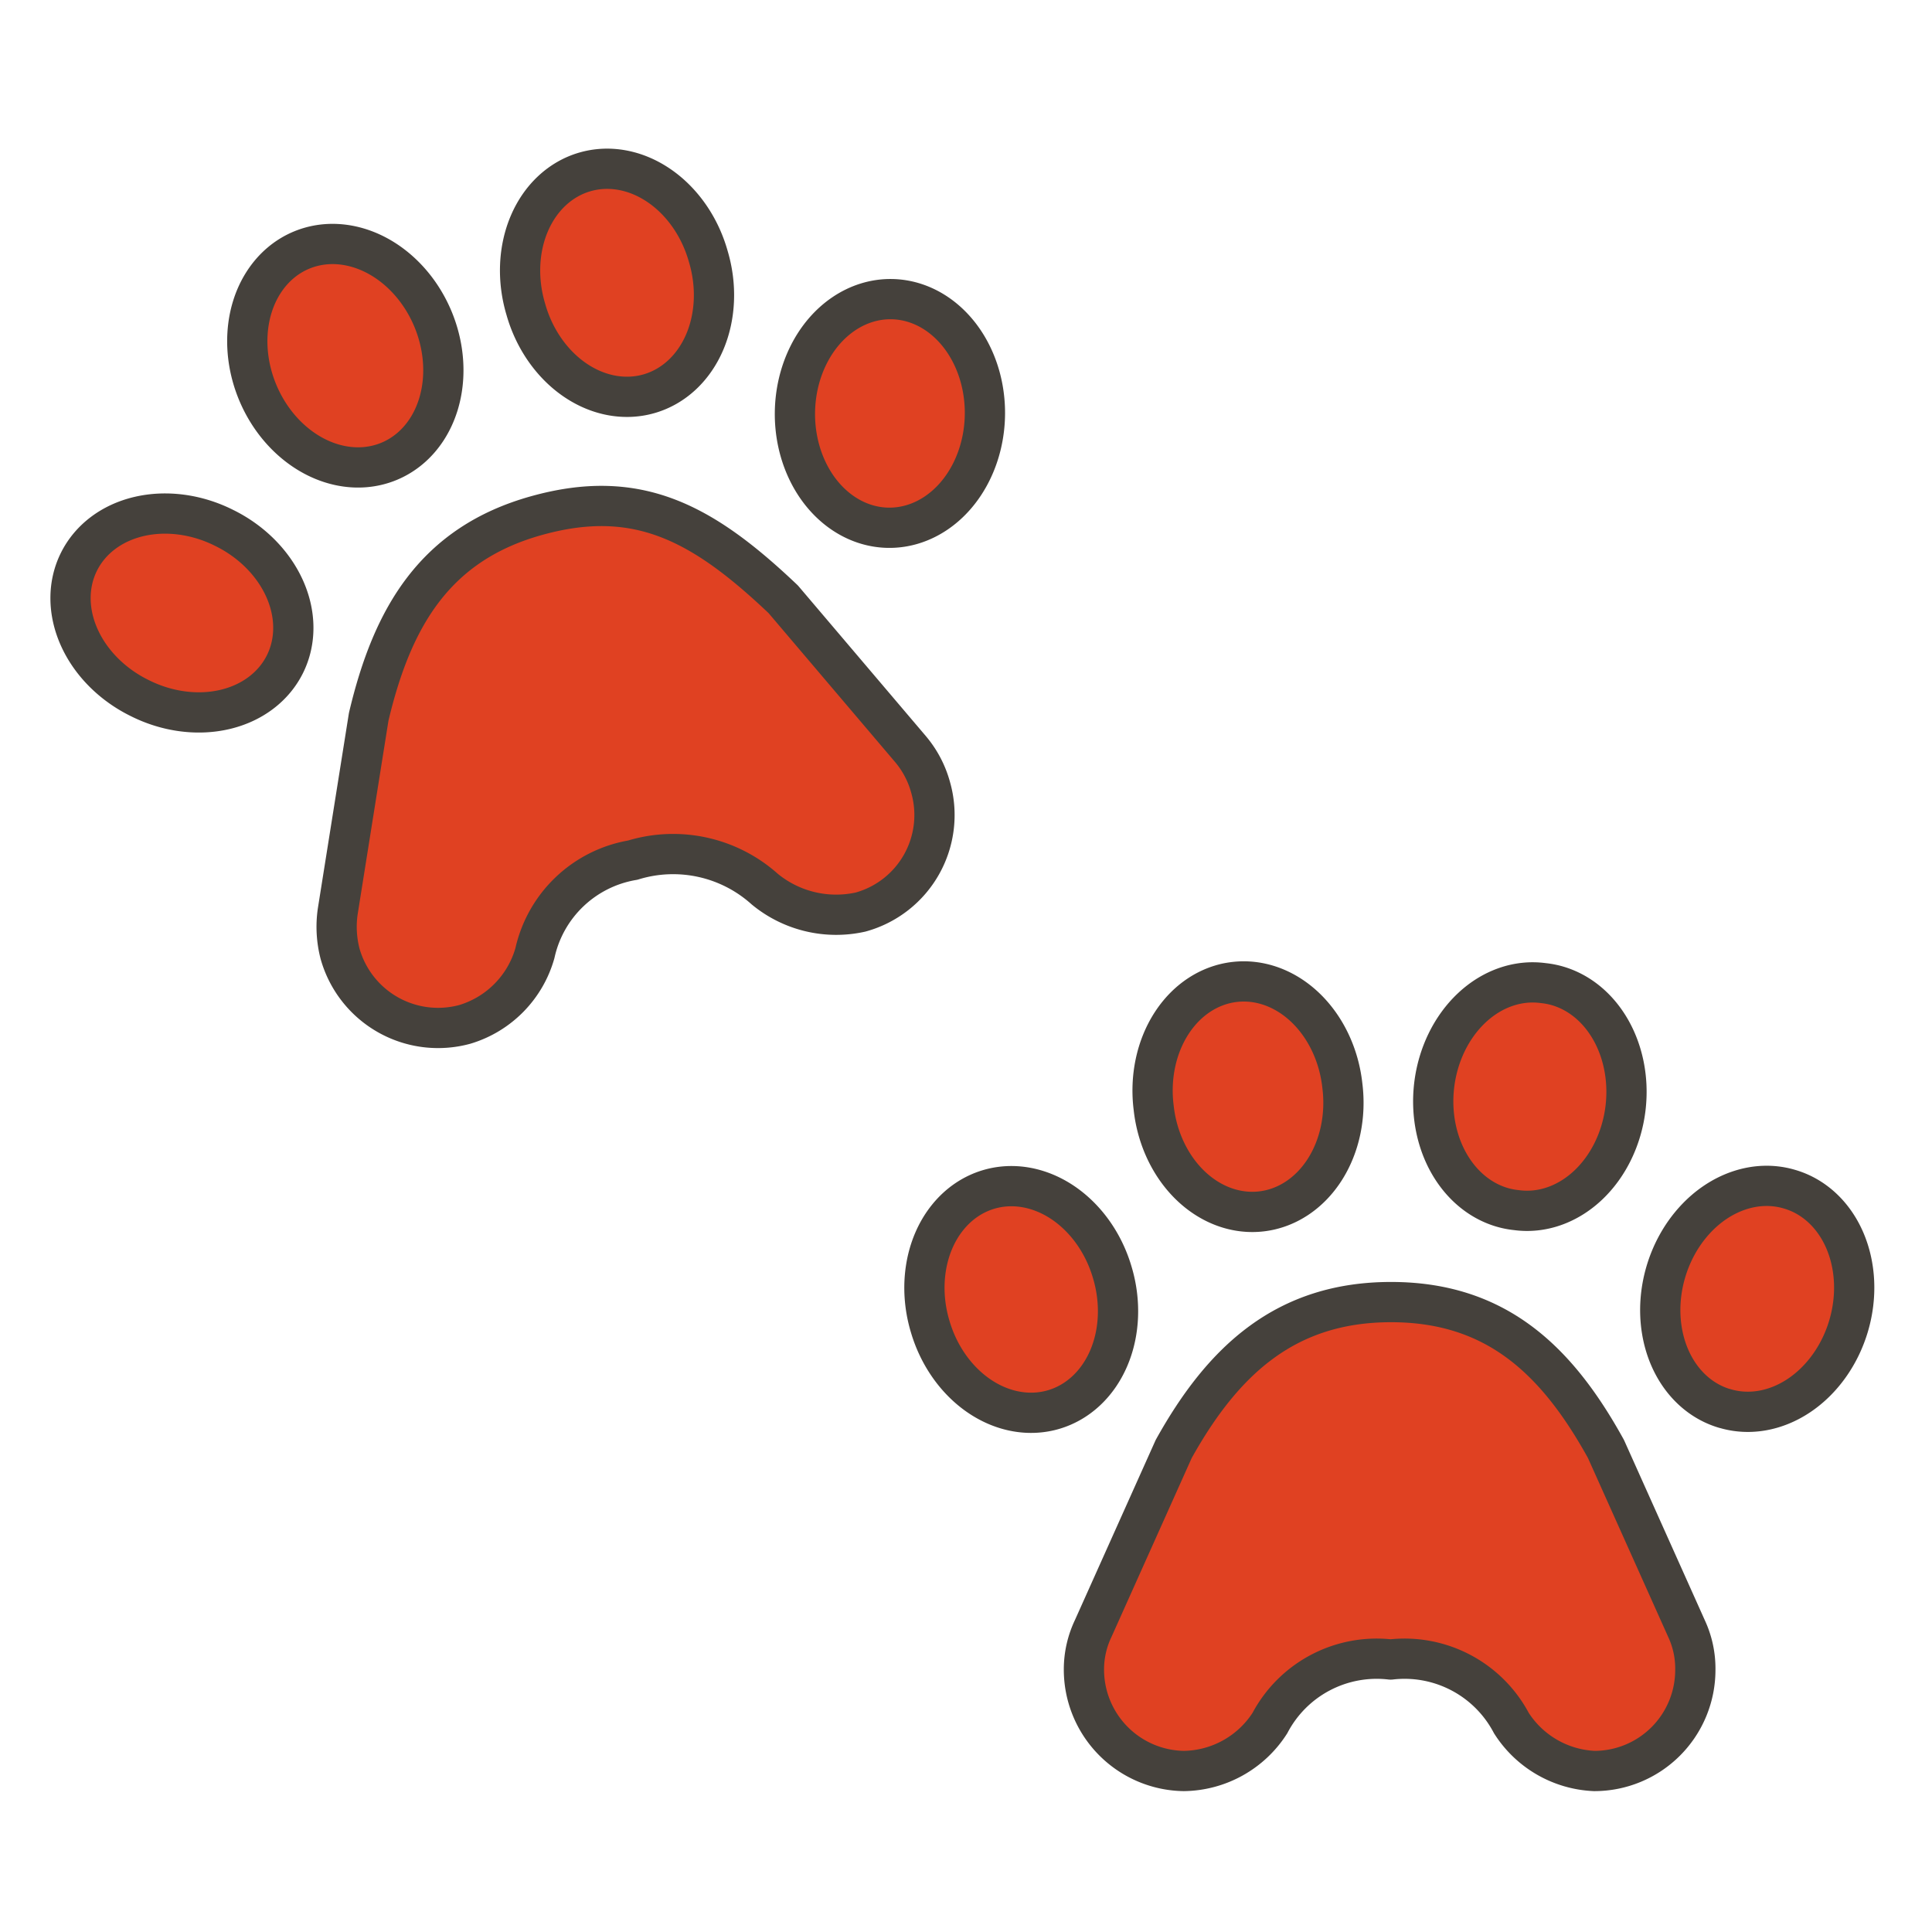 <svg xmlns="http://www.w3.org/2000/svg" width="1em" height="1em" viewBox="0 0 48 48"><path fill="#e04122" stroke="#45413c" stroke-linecap="round" stroke-linejoin="round" d="M13.29 23.68a3 3 0 0 1 2.43-2.31a3.41 3.41 0 0 1 3.28.72a2.79 2.79 0 0 0 2.38.57a2.5 2.5 0 0 0 1.74-3.1a2.48 2.48 0 0 0-.5-.95l-3.16-3.72c-2-1.9-3.62-2.78-6.13-2.08s-3.58 2.5-4.17 5l-.77 4.84a2.67 2.67 0 0 0 .06 1.05a2.53 2.53 0 0 0 3.1 1.75a2.58 2.58 0 0 0 1.74-1.77M6.397 9.736a2.84 2.36 67.62 1 0 4.365-1.797a2.84 2.36 67.62 1 0-4.365 1.797"/><path fill="#e04122" stroke="#45413c" stroke-linecap="round" stroke-linejoin="round" d="M3.47 17.343a2.84 2.36 26.412 1 0 2.1-4.227a2.84 2.36 26.412 1 0-2.1 4.227m9.594-9.658a2.84 2.36 73.79 1 0 4.532-1.318a2.84 2.36 73.79 1 0-4.532 1.318m9.007 5.427a2.36 2.84.78 1 0 .078-5.68a2.36 2.84.78 1 0-.078 5.68M41.9 40.46l-2-4.46c-1.22-2.21-2.73-3.65-5.34-3.65s-4.17 1.44-5.4 3.65l-2 4.46a2.36 2.36 0 0 0-.23 1A2.52 2.52 0 0 0 29.41 44a2.58 2.58 0 0 0 2.14-1.19a3 3 0 0 1 3-1.58a3 3 0 0 1 3 1.58A2.58 2.58 0 0 0 39.61 44a2.51 2.51 0 0 0 2.51-2.51a2.35 2.35 0 0 0-.22-1.03M28.663 27.524a2.36 2.84-6.75 1 0 4.687-.555a2.36 2.84-6.75 1 0-4.687.555"/><path fill="#e04122" stroke="#45413c" stroke-linecap="round" stroke-linejoin="round" d="M23.105 32.94a2.84 2.36 73.6 1 0 4.528-1.332a2.84 2.36 73.6 1 0-4.528 1.333m14.57-2.876a2.36 2.84 6.75 1 0 .668-5.64a2.36 2.84 6.75 1 0-.668 5.64"/><path fill="#e04122" stroke="#45413c" stroke-linecap="round" stroke-linejoin="round" d="M42.85 34.992a2.84 2.36-73.6 1 0 1.603-5.449a2.84 2.36-73.6 1 0-1.604 5.45"/></svg>